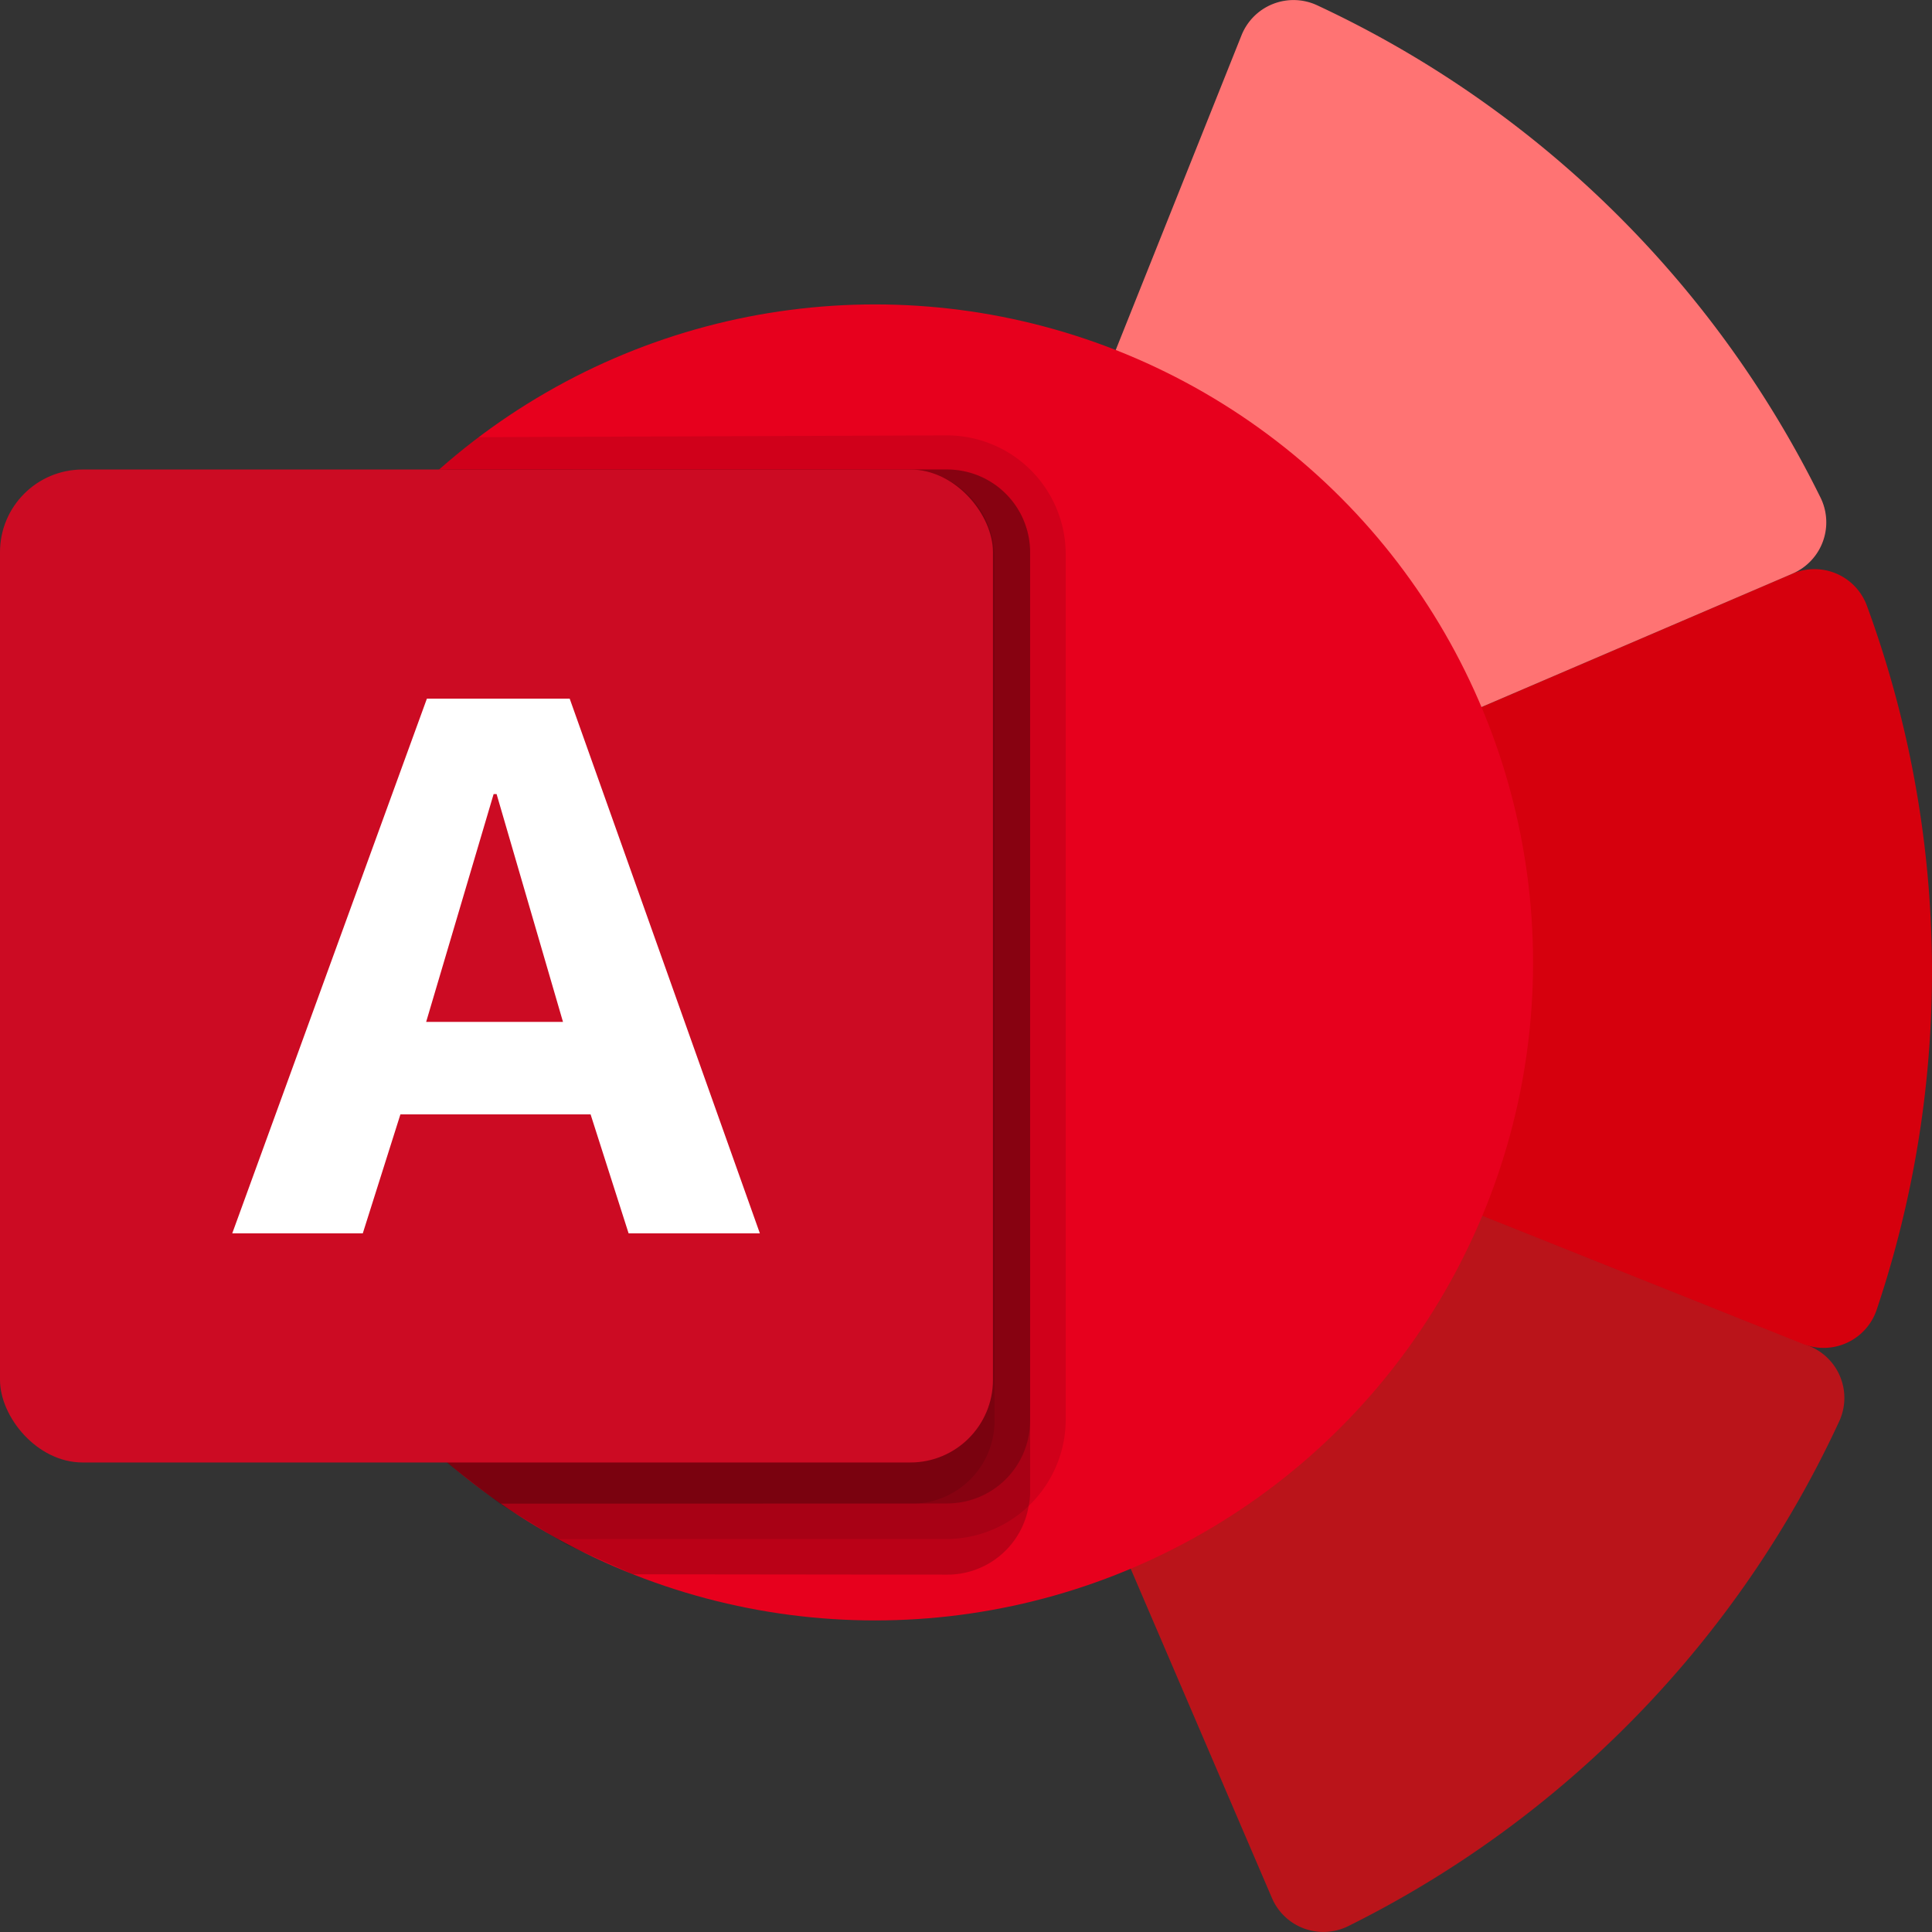 <?xml version="1.0" ?>
<svg xmlns="http://www.w3.org/2000/svg"  viewBox="0 0 200 200">
	<rect x="0" y="0" width="200" height="200" fill="#333333" stroke="none"/>
	<defs>
		<clipPath id="bbb8fd51-39f9-4283-8951-7d93a44edc52" transform="translate(-100 -100)">
			<path d="M 145.458,146.973 L 207.401,146.973 L 207.401,256.312 L 145.372,256.312 L 145.458,146.973 L 145.458,146.973" style="fill:none"/>
		</clipPath>
		<style>
			.b90d8e46-3882-4de1-88a8-bbff7f5956c2{fill:#ba141a}.ae4f8cea-20ef-4be9-b4f3-b9b9c8296773{fill:#d6000d}.fc322ebc-67cd-4f59-a0ba-262c07fa5008{fill:#ff7373}.ec14ec48-c494-4e13-b57e-19f6bc7a52d0,.fdf47611-01ed-4f8c-94ad-4299365aece5{isolation:isolate;fill:#050504}.ec14ec48-c494-4e13-b57e-19f6bc7a52d0{opacity:.2}.fdf47611-01ed-4f8c-94ad-4299365aece5{opacity:.1}
		</style>
	</defs>
	<path d="M 239.553,299.4 A 109.823,109.823 0.0 0,0 290.407,247.111 A 5.784,5.784 0.0 0,0 287.277,239.336 L 203.557,205.877 A 5.788,5.788 0.0 0,0 196.091,213.533 L 231.668,296.477 A 5.795,5.795 0.0 0,0 239.553,299.4 L 239.553,299.4" class="b90d8e46-3882-4de1-88a8-bbff7f5956c2" transform="translate(-100 -100)"/>
	<path d="M 90.542,100.675 L 90.483,100.652 L 90.459,100.711 L 90.542,100.675" class="b90d8e46-3882-4de1-88a8-bbff7f5956c2"/>
	<path d="M 294.264,235.609 A 109.823,109.823 0.0 0,0 293.25,162.676 A 5.784,5.784 0.0 0,0 285.538,159.391 L 202.681,194.931 A 5.788,5.788 0.0 0,0 202.815,205.624 L 286.622,239.118 A 5.796,5.796 0.0 0,0 294.264,235.608 L 294.264,235.609" class="ae4f8cea-20ef-4be9-b4f3-b9b9c8296773" transform="translate(-100 -100)"/>
	<path d="M 89.8,100.456 L 89.741,100.481 L 89.766,100.54 L 89.8,100.456 L 89.8,100.456" class="ae4f8cea-20ef-4be9-b4f3-b9b9c8296773"/>
	<path d="M 236.33,100.538 A 109.823,109.823 0.0 0,1 288.474,151.54 A 5.784,5.784 0.0 0,1 285.538,159.391 L 202.681,194.931 A 5.788,5.788 0.0 0,1 195.025,187.464 L 228.519,103.657 A 5.796,5.796 0.0 0,1 236.33,100.538 L 236.33,100.538" class="fc322ebc-67cd-4f59-a0ba-262c07fa5008" transform="translate(-100 -100)"/>
	<path d="M 89.8,100.456 L 89.741,100.481 L 89.716,100.422 L 89.8,100.456 L 89.8,100.456" class="fc322ebc-67cd-4f59-a0ba-262c07fa5008"/>
	<circle cx="90.585" cy="99.63" r="68.117" style="fill:#e7001d"/>
	<path d="M 206.637,157.203 L 206.637,254.407 A 6.414,6.414 0.0 0,1 206.49,255.884 A 8.532,8.532 0.0 0,1 198.05,263.006 L 165.527,262.969 L 158.699,259.915 L 151.961,255.812 L 146.271,251.436 L 146.271,148.605 L 198.051,148.605 A 8.578,8.578 0.0 0,1 206.638,157.174 L 206.637,157.203" class="ec14ec48-c494-4e13-b57e-19f6bc7a52d0" transform="translate(-100 -100)"/>
	<path d="M 210.323,157.342 L 210.323,247.048 A 12.39,12.39 0.0 0,1 198.05,259.32 L 157.743,259.326 A 69.468,69.468 0.0 0,1 146.307,251.395 L 145.457,148.605 C 145.457,148.605 146.793,147.351 149.549,145.255 L 198.049,145.069 A 12.317,12.317 0.0 0,1 210.323,157.342 L 210.323,157.342" class="fdf47611-01ed-4f8c-94ad-4299365aece5" transform="translate(-100 -100)"/>
	<path d="M 206.637,157.204 L 206.637,247.036 A 8.579,8.579 0.0 0,1 198.08,255.635 L 151.836,255.66 C 148.781,253.549 146.302,251.395 146.302,251.395 L 145.458,148.605 L 198.05,148.605 A 8.579,8.579 0.0 0,1 206.637,157.175 L 206.637,157.204" class="ec14ec48-c494-4e13-b57e-19f6bc7a52d0" transform="translate(-100 -100)"/>
	<path d="M 202.952,157.547 L 202.952,247.089 A 8.565,8.565 0.0 0,1 194.394,255.66 L 151.836,255.66 C 149.606,254.193 146.3,251.393 146.3,251.393 L 145.458,148.605 L 194.365,148.625 A 9.112,9.112 0.0 0,1 202.952,157.517 L 202.952,157.547" class="fdf47611-01ed-4f8c-94ad-4299365aece5" transform="translate(-100 -100)"/>
	<rect width="102.79" height="102.79" y="48.605" rx="8.55" style="fill:#cc0b23"/>
	<path d="M 178.662,227.677 L 165.073,227.677 L 161.138,215.362 L 141.45,215.362 L 137.555,227.677 L 124.042,227.677 L 144.192,172.323 L 158.974,172.323 L 178.662,227.677 M 158.281,205.788 L 151.408,182.205 L 151.099,182.205 L 144.115,205.788 L 158.281,205.788" style="fill:#fff" transform="translate(-100 -100)"/>
</svg>